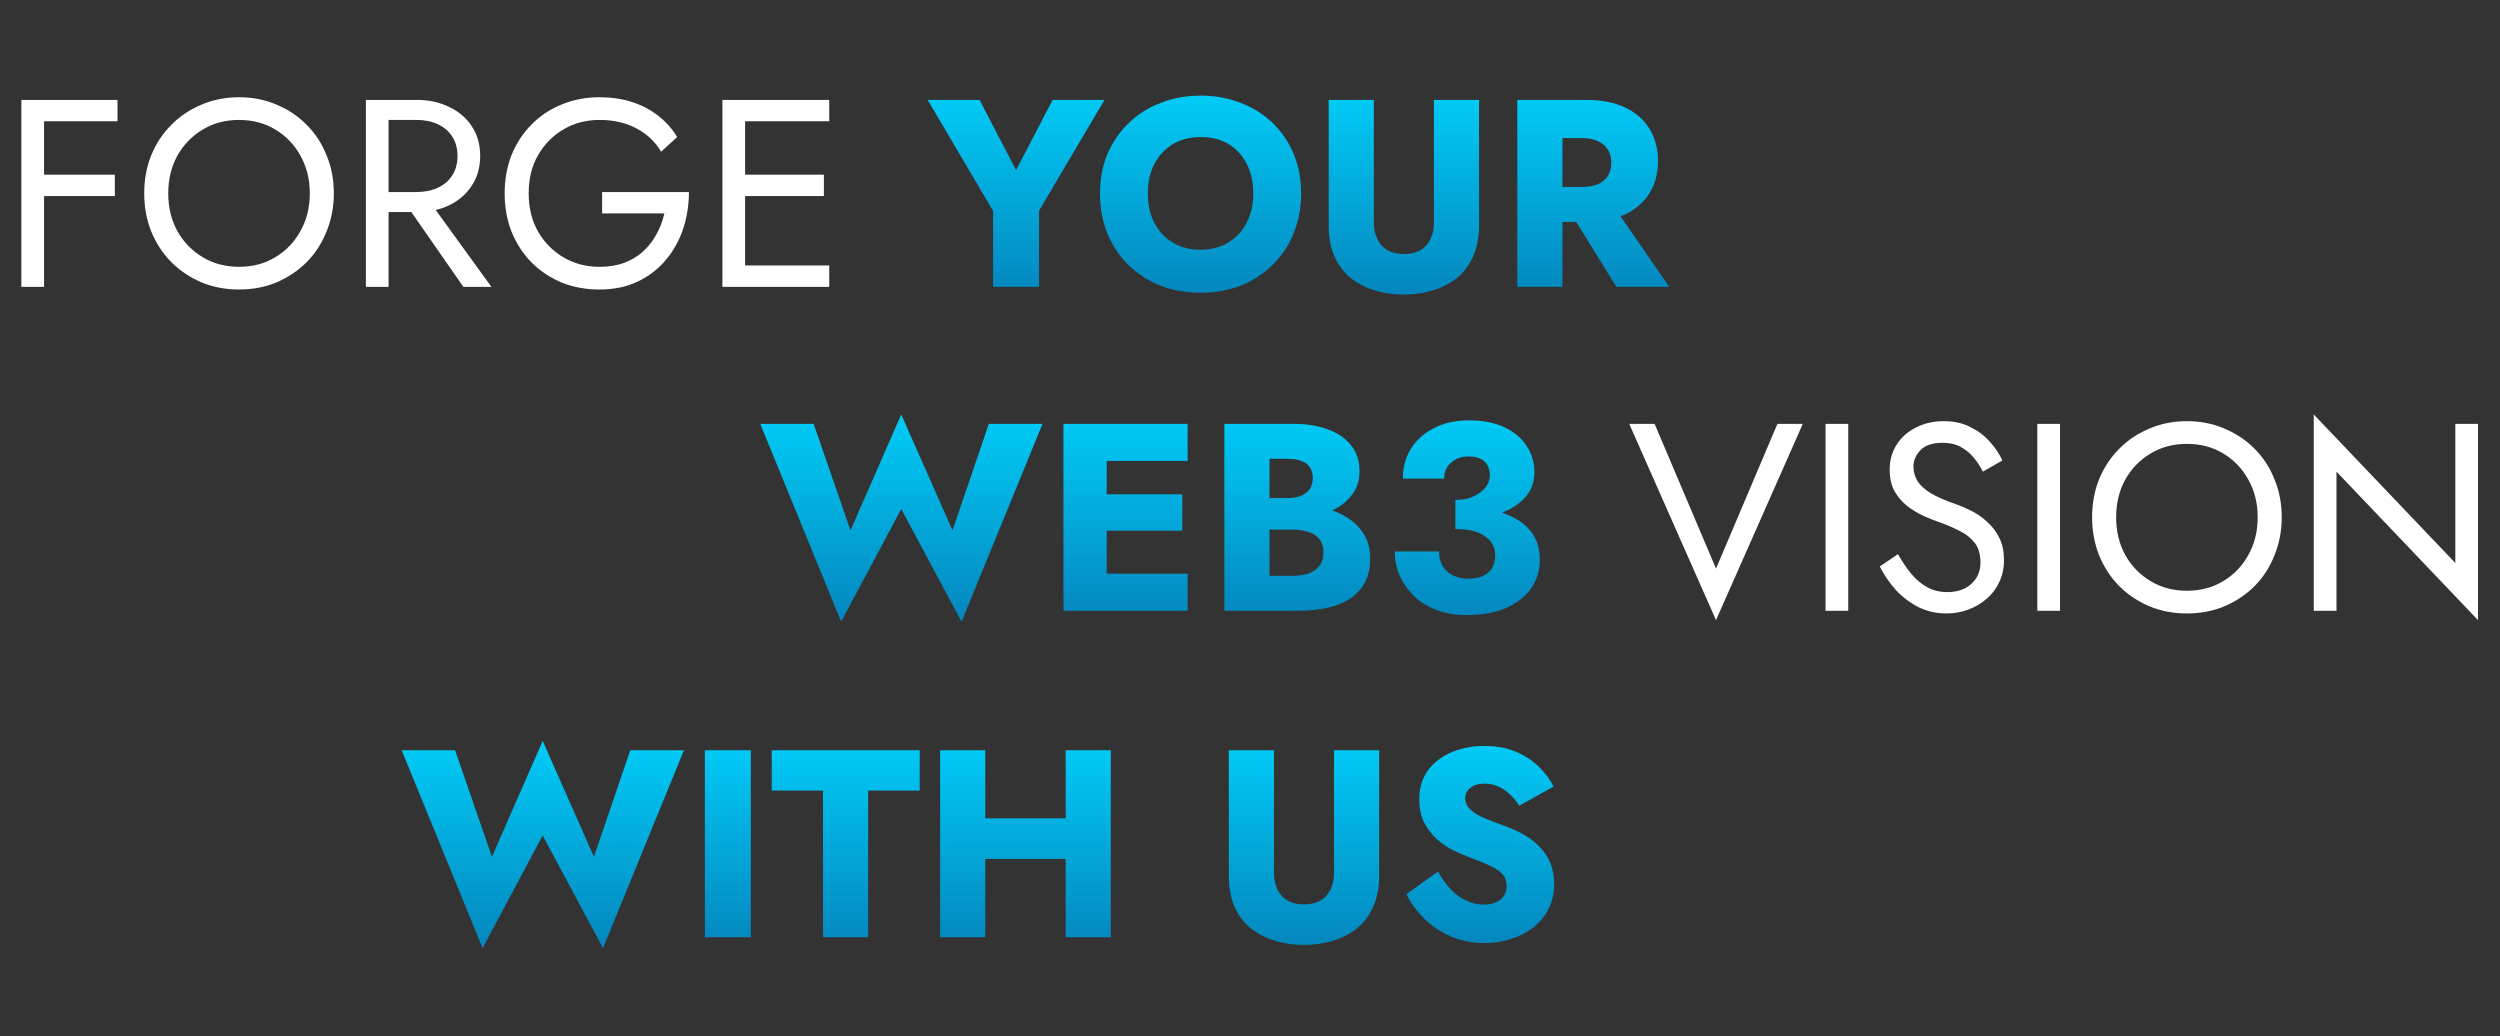 <svg width="1011" height="419" viewBox="0 0 1011 419" fill="none" xmlns="http://www.w3.org/2000/svg">
<rect x="0" y="0" width="1011" height="419" fill="#333333" stroke="none"/>
<path d="M240.192 346.492L254.88 303.4H276.588L243.864 383.428L219.456 337.852L195.156 383.428L162.432 303.4H184.032L198.936 346.492L219.456 299.62L240.192 346.492ZM285.058 303.4H303.634V379H285.058V303.4ZM312.092 319.708V303.4H371.924V319.708H351.08V379H332.828V319.708H312.092ZM385.267 347.356V330.94H442.507V347.356H385.267ZM430.951 303.4H449.203V379H430.951V303.4ZM380.191 303.4H398.443V379H380.191V303.4ZM496.932 303.4H515.184V352.864C515.184 356.68 516.192 359.776 518.208 362.152C520.224 364.528 523.248 365.716 527.28 365.716C531.384 365.716 534.444 364.528 536.46 362.152C538.476 359.776 539.484 356.68 539.484 352.864V303.4H557.736V354.16C557.736 358.912 556.944 363.052 555.36 366.58C553.848 370.108 551.688 373.024 548.88 375.328C546.144 377.56 542.904 379.252 539.16 380.404C535.488 381.556 531.528 382.132 527.28 382.132C523.032 382.132 519.072 381.556 515.4 380.404C511.728 379.252 508.488 377.56 505.68 375.328C502.944 373.024 500.784 370.108 499.2 366.58C497.688 363.052 496.932 358.912 496.932 354.16V303.4ZM581.515 352.432C583.027 355.168 584.719 357.544 586.591 359.56C588.535 361.576 590.623 363.124 592.855 364.204C595.159 365.284 597.571 365.824 600.091 365.824C602.755 365.824 604.951 365.176 606.679 363.88C608.407 362.512 609.271 360.676 609.271 358.372C609.271 356.428 608.767 354.88 607.759 353.728C606.751 352.504 605.131 351.352 602.899 350.272C600.667 349.192 597.715 347.968 594.043 346.6C592.243 345.952 590.155 345.052 587.779 343.9C585.475 342.748 583.279 341.272 581.191 339.472C579.103 337.6 577.375 335.368 576.007 332.776C574.639 330.112 573.955 326.908 573.955 323.164C573.955 318.7 575.107 314.848 577.411 311.608C579.787 308.368 582.955 305.92 586.915 304.264C590.947 302.536 595.411 301.672 600.307 301.672C605.347 301.672 609.703 302.5 613.375 304.156C617.119 305.812 620.215 307.9 622.663 310.42C625.111 312.94 626.983 315.496 628.279 318.088L614.347 325.864C613.267 324.064 612.007 322.516 610.567 321.22C609.199 319.852 607.651 318.808 605.923 318.088C604.267 317.296 602.467 316.9 600.523 316.9C597.931 316.9 595.951 317.476 594.583 318.628C593.215 319.708 592.531 321.076 592.531 322.732C592.531 324.46 593.179 325.972 594.475 327.268C595.843 328.564 597.751 329.752 600.199 330.832C602.719 331.912 605.743 333.064 609.271 334.288C611.935 335.296 614.419 336.484 616.723 337.852C619.027 339.148 621.043 340.732 622.771 342.604C624.571 344.476 625.975 346.636 626.983 349.084C627.991 351.532 628.495 354.34 628.495 357.508C628.495 361.324 627.703 364.744 626.119 367.768C624.607 370.72 622.519 373.204 619.855 375.22C617.263 377.236 614.275 378.748 610.891 379.756C607.579 380.836 604.159 381.376 600.631 381.376C595.735 381.376 591.163 380.512 586.915 378.784C582.739 376.984 579.103 374.572 576.007 371.548C572.911 368.524 570.499 365.212 568.771 361.612L581.515 352.432Z" fill="url(#paint0_linear_70_122)"/>
<path d="M13.716 49.04V40.4H47.52V49.04H13.716ZM13.716 79.28V70.64H46.44V79.28H13.716ZM8.64 40.4H17.82V116H8.64V40.4ZM68.04 78.2C68.04 83.888 69.264 88.964 71.712 93.428C74.232 97.892 77.652 101.42 81.972 104.012C86.292 106.604 91.188 107.9 96.66 107.9C102.204 107.9 107.1 106.604 111.348 104.012C115.668 101.42 119.052 97.892 121.5 93.428C124.02 88.964 125.28 83.888 125.28 78.2C125.28 72.512 124.02 67.436 121.5 62.972C119.052 58.508 115.668 54.98 111.348 52.388C107.1 49.796 102.204 48.5 96.66 48.5C91.188 48.5 86.292 49.796 81.972 52.388C77.652 54.98 74.232 58.508 71.712 62.972C69.264 67.436 68.04 72.512 68.04 78.2ZM58.32 78.2C58.32 72.656 59.256 67.544 61.128 62.864C63.072 58.112 65.772 54.008 69.228 50.552C72.684 47.024 76.752 44.288 81.432 42.344C86.112 40.328 91.188 39.32 96.66 39.32C102.204 39.32 107.28 40.328 111.888 42.344C116.568 44.288 120.636 47.024 124.092 50.552C127.548 54.008 130.212 58.112 132.084 62.864C134.028 67.544 135 72.656 135 78.2C135 83.672 134.028 88.784 132.084 93.536C130.212 98.288 127.548 102.428 124.092 105.956C120.636 109.412 116.568 112.148 111.888 114.164C107.28 116.108 102.204 117.08 96.66 117.08C91.188 117.08 86.112 116.108 81.432 114.164C76.752 112.148 72.684 109.412 69.228 105.956C65.772 102.428 63.072 98.288 61.128 93.536C59.256 88.784 58.32 83.672 58.32 78.2ZM161.464 78.74H171.724L198.724 116H187.384L161.464 78.74ZM147.964 40.4H157.144V116H147.964V40.4ZM153.04 48.5V40.4H168.484C173.38 40.4 177.736 41.336 181.552 43.208C185.44 45.008 188.5 47.6 190.732 50.984C193.036 54.368 194.188 58.4 194.188 63.08C194.188 67.688 193.036 71.72 190.732 75.176C188.5 78.56 185.44 81.188 181.552 83.06C177.736 84.86 173.38 85.76 168.484 85.76H153.04V77.66H168.484C171.724 77.66 174.568 77.084 177.016 75.932C179.536 74.78 181.48 73.124 182.848 70.964C184.288 68.804 185.008 66.176 185.008 63.08C185.008 59.984 184.288 57.356 182.848 55.196C181.48 53.036 179.536 51.38 177.016 50.228C174.568 49.076 171.724 48.5 168.484 48.5H153.04ZM243.498 86.3V77.66H278.598C278.598 82.916 277.806 87.92 276.222 92.672C274.638 97.352 272.298 101.528 269.202 105.2C266.106 108.872 262.29 111.788 257.754 113.948C253.29 116.036 248.178 117.08 242.418 117.08C236.946 117.08 231.87 116.144 227.19 114.272C222.51 112.328 218.442 109.628 214.986 106.172C211.53 102.644 208.83 98.504 206.886 93.752C205.014 89 204.078 83.816 204.078 78.2C204.078 72.584 205.014 67.4 206.886 62.648C208.83 57.896 211.53 53.792 214.986 50.336C218.442 46.808 222.51 44.108 227.19 42.236C231.87 40.292 236.946 39.32 242.418 39.32C247.098 39.32 251.382 39.932 255.27 41.156C259.23 42.38 262.758 44.18 265.854 46.556C269.022 48.932 271.686 51.884 273.846 55.412L267.366 61.352C264.99 57.32 261.678 54.188 257.43 51.956C253.182 49.652 248.178 48.5 242.418 48.5C237.09 48.5 232.266 49.76 227.946 52.28C223.626 54.8 220.17 58.292 217.578 62.756C215.058 67.148 213.798 72.296 213.798 78.2C213.798 84.032 215.058 89.18 217.578 93.644C220.17 98.108 223.626 101.6 227.946 104.12C232.266 106.64 237.09 107.9 242.418 107.9C246.162 107.9 249.51 107.36 252.462 106.28C255.486 105.128 258.078 103.544 260.238 101.528C262.398 99.512 264.162 97.208 265.53 94.616C266.97 92.024 268.014 89.252 268.662 86.3H243.498ZM297.216 116V107.36H335.34V116H297.216ZM297.216 49.04V40.4H335.34V49.04H297.216ZM297.216 79.28V70.64H333.18V79.28H297.216ZM292.14 40.4H301.32V116H292.14V40.4Z" fill="white"/>
<path d="M425.694 40.4H446.646L420.186 85.22V116H401.61V85.328L375.15 40.4H396.102L410.898 68.804L425.694 40.4ZM464.18 78.2C464.18 82.664 465.044 86.624 466.772 90.08C468.572 93.464 471.056 96.128 474.224 98.072C477.464 100.016 481.244 100.988 485.564 100.988C489.812 100.988 493.52 100.016 496.688 98.072C499.928 96.128 502.412 93.464 504.14 90.08C505.94 86.624 506.84 82.664 506.84 78.2C506.84 73.736 505.976 69.812 504.248 66.428C502.52 62.972 500.072 60.272 496.904 58.328C493.736 56.384 489.956 55.412 485.564 55.412C481.244 55.412 477.464 56.384 474.224 58.328C471.056 60.272 468.572 62.972 466.772 66.428C465.044 69.812 464.18 73.736 464.18 78.2ZM444.848 78.2C444.848 72.368 445.856 67.04 447.872 62.216C449.96 57.392 452.84 53.216 456.512 49.688C460.184 46.16 464.504 43.46 469.472 41.588C474.44 39.644 479.804 38.672 485.564 38.672C491.396 38.672 496.76 39.644 501.656 41.588C506.624 43.46 510.944 46.16 514.616 49.688C518.288 53.216 521.132 57.392 523.148 62.216C525.164 67.04 526.172 72.368 526.172 78.2C526.172 84.032 525.164 89.396 523.148 94.292C521.204 99.188 518.396 103.436 514.724 107.036C511.124 110.636 506.84 113.444 501.872 115.46C496.904 117.404 491.468 118.376 485.564 118.376C479.588 118.376 474.116 117.404 469.148 115.46C464.18 113.444 459.86 110.636 456.188 107.036C452.588 103.436 449.78 99.188 447.764 94.292C445.82 89.396 444.848 84.032 444.848 78.2ZM537.327 40.4H555.579V89.864C555.579 93.68 556.587 96.776 558.603 99.152C560.619 101.528 563.643 102.716 567.675 102.716C571.779 102.716 574.839 101.528 576.855 99.152C578.871 96.776 579.879 93.68 579.879 89.864V40.4H598.131V91.16C598.131 95.912 597.339 100.052 595.755 103.58C594.243 107.108 592.083 110.024 589.275 112.328C586.539 114.56 583.299 116.252 579.555 117.404C575.883 118.556 571.923 119.132 567.675 119.132C563.427 119.132 559.467 118.556 555.795 117.404C552.123 116.252 548.883 114.56 546.075 112.328C543.339 110.024 541.179 107.108 539.595 103.58C538.083 100.052 537.327 95.912 537.327 91.16V40.4ZM632.494 81.764H651.394L675.046 116H653.662L632.494 81.764ZM613.594 40.4H631.846V116H613.594V40.4ZM625.042 55.844V40.4H641.134C647.614 40.4 653.014 41.444 657.334 43.532C661.654 45.62 664.93 48.536 667.162 52.28C669.394 55.952 670.51 60.236 670.51 65.132C670.51 69.956 669.394 74.24 667.162 77.984C664.93 81.656 661.654 84.536 657.334 86.624C653.014 88.712 647.614 89.756 641.134 89.756H625.042V75.608H639.838C642.286 75.608 644.374 75.248 646.102 74.528C647.902 73.736 649.27 72.62 650.206 71.18C651.142 69.668 651.61 67.868 651.61 65.78C651.61 63.692 651.142 61.928 650.206 60.488C649.27 58.976 647.902 57.824 646.102 57.032C644.374 56.24 642.286 55.844 639.838 55.844H625.042Z" fill="url(#paint1_linear_70_122)"/>
<path d="M385.192 214.492L399.88 171.4H421.588L388.864 251.428L364.456 205.852L340.156 251.428L307.432 171.4H329.032L343.936 214.492L364.456 167.62L385.192 214.492ZM442.154 247V231.988H480.278V247H442.154ZM442.154 186.412V171.4H480.278V186.412H442.154ZM442.154 214.6V199.912H478.118V214.6H442.154ZM430.058 171.4H447.554V247H430.058V171.4ZM508.741 209.416V201.424H520.945C523.033 201.424 524.797 201.1 526.237 200.452C527.749 199.804 528.901 198.904 529.693 197.752C530.485 196.528 530.881 195.052 530.881 193.324C530.881 190.732 530.017 188.788 528.289 187.492C526.561 186.196 524.113 185.548 520.945 185.548H513.385V232.852H522.673C525.049 232.852 527.173 232.564 529.045 231.988C530.917 231.34 532.393 230.332 533.473 228.964C534.625 227.524 535.201 225.58 535.201 223.132C535.201 221.548 534.877 220.18 534.229 219.028C533.581 217.876 532.681 216.94 531.529 216.22C530.377 215.5 529.045 214.996 527.533 214.708C526.093 214.348 524.473 214.168 522.673 214.168H508.741V204.232H524.725C528.397 204.232 531.961 204.628 535.417 205.42C538.873 206.212 542.005 207.508 544.813 209.308C547.621 211.036 549.853 213.268 551.509 216.004C553.237 218.668 554.101 221.908 554.101 225.724C554.101 230.764 552.877 234.832 550.429 237.928C548.053 241.024 544.669 243.328 540.277 244.84C535.885 246.28 530.701 247 524.725 247H495.133V171.4H522.889C528.145 171.4 532.753 172.12 536.713 173.56C540.745 174.928 543.913 177.052 546.217 179.932C548.593 182.74 549.781 186.304 549.781 190.624C549.781 194.584 548.593 197.968 546.217 200.776C543.913 203.584 540.745 205.744 536.713 207.256C532.753 208.696 528.145 209.416 522.889 209.416H508.741ZM588.559 210.388V202.18C590.647 202.18 592.519 201.928 594.175 201.424C595.903 200.848 597.379 200.092 598.603 199.156C599.899 198.22 600.871 197.14 601.519 195.916C602.167 194.692 602.491 193.396 602.491 192.028C602.491 190.588 602.167 189.292 601.519 188.14C600.871 186.988 599.935 186.124 598.711 185.548C597.487 184.9 595.903 184.576 593.959 184.576C591.079 184.576 588.703 185.404 586.831 187.06C584.959 188.716 584.023 190.876 584.023 193.54H567.283C567.283 189.076 568.363 185.08 570.523 181.552C572.755 177.952 575.887 175.144 579.919 173.128C583.951 171.04 588.631 169.996 593.959 169.996C599.647 169.996 604.471 170.932 608.431 172.804C612.391 174.676 615.379 177.196 617.395 180.364C619.483 183.532 620.527 187.06 620.527 190.948C620.527 195.268 619.087 198.868 616.207 201.748C613.399 204.628 609.583 206.788 604.759 208.228C599.935 209.668 594.535 210.388 588.559 210.388ZM593.095 248.728C588.559 248.728 584.491 248.044 580.891 246.676C577.291 245.308 574.231 243.4 571.711 240.952C569.263 238.504 567.355 235.732 565.987 232.636C564.691 229.54 564.043 226.336 564.043 223.024H581.971C581.971 225.472 582.511 227.524 583.591 229.18C584.671 230.836 586.111 232.06 587.911 232.852C589.783 233.644 591.727 234.04 593.743 234.04C595.903 234.04 597.775 233.716 599.359 233.068C601.015 232.42 602.311 231.376 603.247 229.936C604.183 228.496 604.651 226.732 604.651 224.644C604.651 223.06 604.327 221.62 603.679 220.324C603.031 219.028 602.023 217.912 600.655 216.976C599.359 215.968 597.703 215.212 595.687 214.708C593.671 214.204 591.295 213.952 588.559 213.952V204.664C593.527 204.664 598.063 205.096 602.167 205.96C606.343 206.752 609.979 208.048 613.075 209.848C616.171 211.576 618.547 213.808 620.203 216.544C621.859 219.28 622.687 222.556 622.687 226.372C622.687 230.764 621.499 234.652 619.123 238.036C616.747 241.348 613.363 243.976 608.971 245.92C604.579 247.792 599.287 248.728 593.095 248.728Z" fill="url(#paint2_linear_70_122)"/>
<path d="M693.956 229.936L718.796 171.4H729.056L693.956 250.78L658.856 171.4H669.116L693.956 229.936ZM738.253 171.4H747.433V247H738.253V171.4ZM767.534 224.104C769.262 227.128 771.062 229.792 772.934 232.096C774.878 234.4 777.038 236.2 779.414 237.496C781.79 238.792 784.49 239.44 787.514 239.44C791.546 239.44 794.786 238.324 797.234 236.092C799.682 233.86 800.906 231.016 800.906 227.56C800.906 224.176 800.114 221.476 798.53 219.46C796.946 217.444 794.858 215.824 792.266 214.6C789.746 213.304 787.046 212.152 784.166 211.144C782.294 210.496 780.206 209.668 777.902 208.66C775.598 207.58 773.402 206.248 771.314 204.664C769.226 203.008 767.498 200.992 766.13 198.616C764.834 196.24 764.186 193.324 764.186 189.868C764.186 186.124 765.122 182.776 766.994 179.824C768.866 176.872 771.458 174.568 774.77 172.912C778.082 171.184 781.862 170.32 786.11 170.32C790.214 170.32 793.778 171.112 796.802 172.696C799.898 174.208 802.526 176.188 804.686 178.636C806.846 181.012 808.538 183.532 809.762 186.196L801.878 190.732C800.942 188.86 799.754 187.024 798.314 185.224C796.874 183.424 795.11 181.948 793.022 180.796C791.006 179.644 788.522 179.068 785.57 179.068C781.466 179.068 778.478 180.076 776.606 182.092C774.734 184.036 773.798 186.232 773.798 188.68C773.798 190.768 774.338 192.712 775.418 194.512C776.498 196.24 778.298 197.896 780.818 199.48C783.41 200.992 786.902 202.504 791.294 204.016C793.31 204.736 795.434 205.672 797.666 206.824C799.898 207.976 801.95 209.452 803.822 211.252C805.766 212.98 807.35 215.104 808.574 217.624C809.798 220.072 810.41 223.024 810.41 226.48C810.41 229.792 809.762 232.78 808.466 235.444C807.242 238.108 805.514 240.376 803.282 242.248C801.122 244.12 798.638 245.56 795.83 246.568C793.094 247.576 790.214 248.08 787.19 248.08C783.086 248.08 779.27 247.216 775.742 245.488C772.286 243.688 769.226 241.348 766.562 238.468C763.97 235.516 761.846 232.384 760.19 229.072L767.534 224.104ZM823.894 171.4H833.074V247H823.894V171.4ZM855.767 209.2C855.767 214.888 856.991 219.964 859.439 224.428C861.959 228.892 865.379 232.42 869.699 235.012C874.019 237.604 878.915 238.9 884.387 238.9C889.931 238.9 894.827 237.604 899.075 235.012C903.395 232.42 906.779 228.892 909.227 224.428C911.747 219.964 913.007 214.888 913.007 209.2C913.007 203.512 911.747 198.436 909.227 193.972C906.779 189.508 903.395 185.98 899.075 183.388C894.827 180.796 889.931 179.5 884.387 179.5C878.915 179.5 874.019 180.796 869.699 183.388C865.379 185.98 861.959 189.508 859.439 193.972C856.991 198.436 855.767 203.512 855.767 209.2ZM846.047 209.2C846.047 203.656 846.983 198.544 848.855 193.864C850.799 189.112 853.499 185.008 856.955 181.552C860.411 178.024 864.479 175.288 869.159 173.344C873.839 171.328 878.915 170.32 884.387 170.32C889.931 170.32 895.007 171.328 899.615 173.344C904.295 175.288 908.363 178.024 911.819 181.552C915.275 185.008 917.939 189.112 919.811 193.864C921.755 198.544 922.727 203.656 922.727 209.2C922.727 214.672 921.755 219.784 919.811 224.536C917.939 229.288 915.275 233.428 911.819 236.956C908.363 240.412 904.295 243.148 899.615 245.164C895.007 247.108 889.931 248.08 884.387 248.08C878.915 248.08 873.839 247.108 869.159 245.164C864.479 243.148 860.411 240.412 856.955 236.956C853.499 233.428 850.799 229.288 848.855 224.536C846.983 219.784 846.047 214.672 846.047 209.2ZM992.931 171.4H1002.11V250.78L944.871 190.732V247H935.691V167.62L992.931 227.668V171.4Z" fill="white"/>
<defs>
<linearGradient id="paint0_linear_70_122" x1="425.317" y1="289.198" x2="425.317" y2="388.038" gradientUnits="userSpaceOnUse">
<stop stop-color="#02D5FF"/>
<stop offset="1" stop-color="#0382BA"/>
</linearGradient>
<linearGradient id="paint1_linear_70_122" x1="377.925" y1="26.198" x2="377.925" y2="125.038" gradientUnits="userSpaceOnUse">
<stop stop-color="#02D5FF"/>
<stop offset="1" stop-color="#0382BA"/>
</linearGradient>
<linearGradient id="paint2_linear_70_122" x1="700.579" y1="157.198" x2="700.579" y2="256.038" gradientUnits="userSpaceOnUse">
<stop stop-color="#02D5FF"/>
<stop offset="1" stop-color="#0382BA"/>
</linearGradient>
</defs>
</svg>

